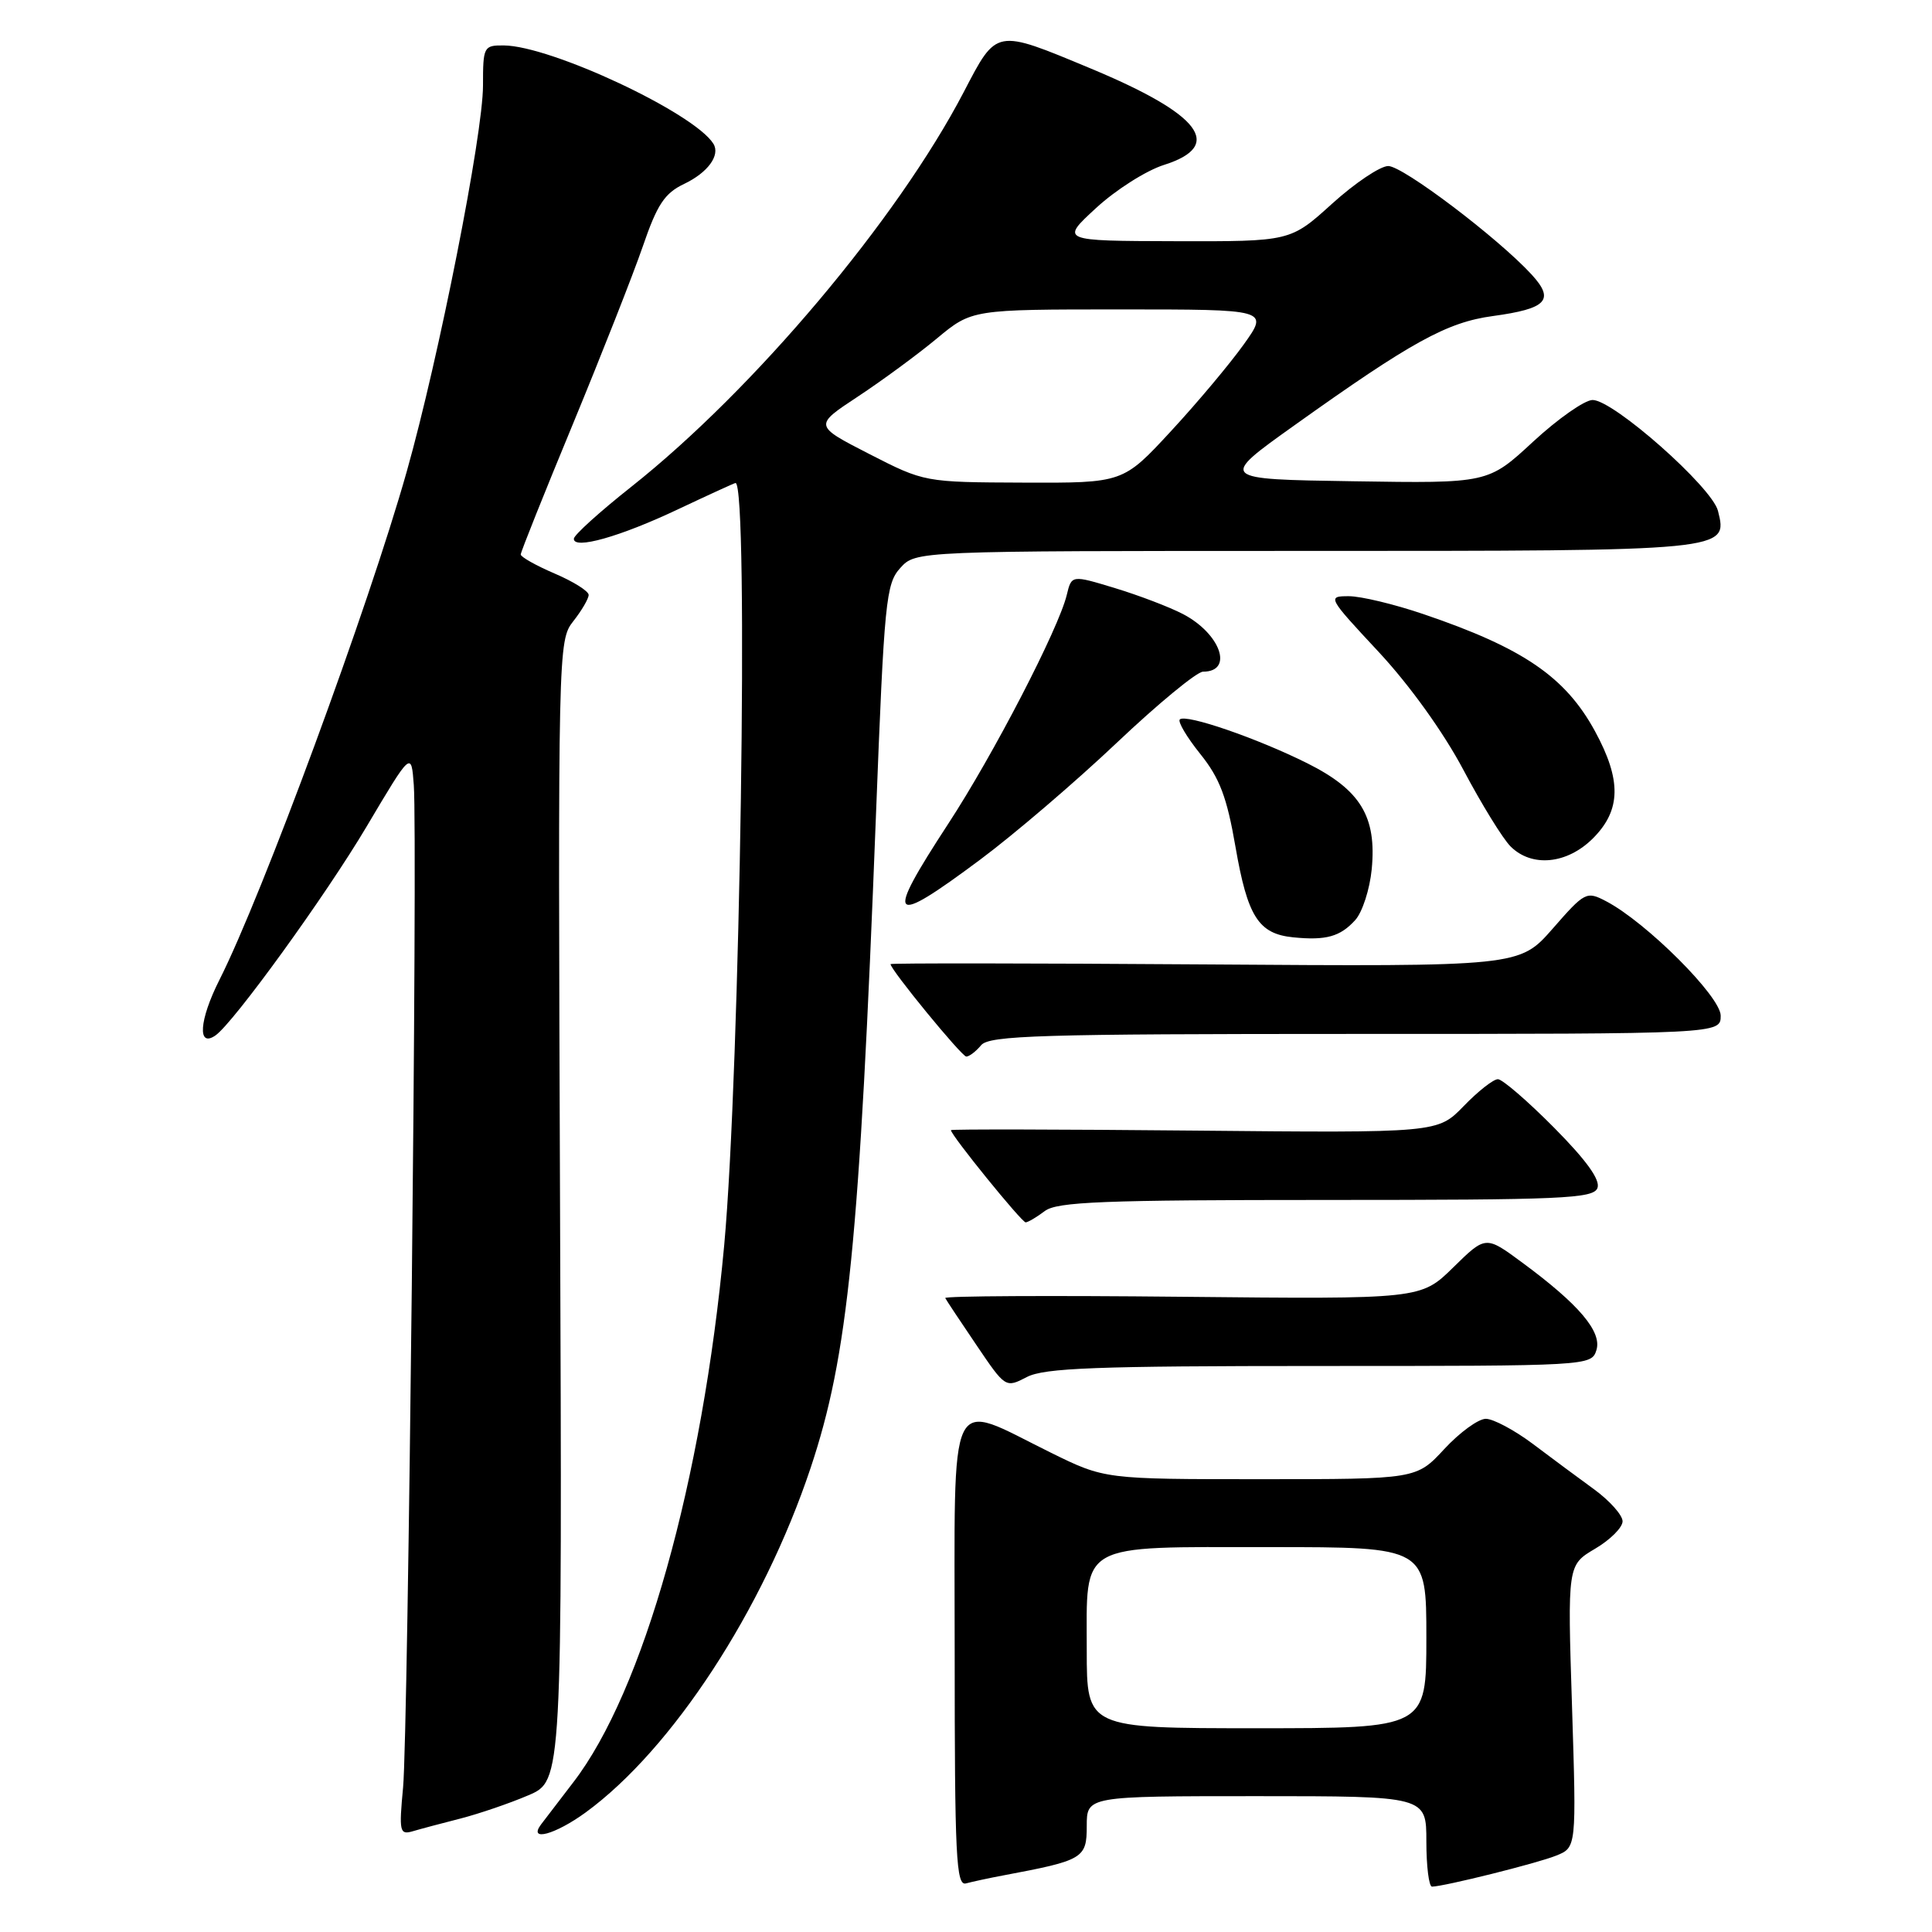 <?xml version="1.0" encoding="UTF-8" standalone="no"?>
<!DOCTYPE svg PUBLIC "-//W3C//DTD SVG 1.1//EN" "http://www.w3.org/Graphics/SVG/1.1/DTD/svg11.dtd" >
<svg xmlns="http://www.w3.org/2000/svg" xmlns:xlink="http://www.w3.org/1999/xlink" version="1.1" viewBox="0 0 256 256">
 <g >
 <path fill="currentColor"
d=" M 133.00 248.49 C 143.54 246.51 144.00 246.24 144.00 241.96 C 144.00 238.00 144.00 238.00 166.50 238.00 C 189.00 238.00 189.00 238.00 189.00 244.00 C 189.00 247.30 189.34 249.99 189.75 249.99 C 191.42 249.95 203.68 246.90 206.20 245.88 C 208.89 244.80 208.89 244.80 208.30 226.09 C 207.70 207.38 207.70 207.38 211.35 205.22 C 213.36 204.04 215.00 202.40 215.00 201.58 C 215.00 200.77 213.31 198.87 211.25 197.36 C 209.19 195.86 205.51 193.14 203.09 191.31 C 200.66 189.49 197.86 188.00 196.88 188.00 C 195.89 188.00 193.42 189.80 191.38 192.00 C 187.68 196.00 187.68 196.00 167.03 196.00 C 146.38 196.00 146.38 196.00 139.25 192.49 C 125.37 185.65 126.50 183.30 126.50 218.91 C 126.50 246.04 126.69 249.92 128.00 249.56 C 128.82 249.34 131.07 248.85 133.00 248.49 Z  M 61.00 240.97 C 63.48 240.33 67.53 238.95 70.00 237.89 C 74.50 235.97 74.50 235.97 74.21 160.44 C 73.93 85.76 73.95 84.88 75.96 82.32 C 77.08 80.90 78.00 79.32 78.00 78.83 C 78.00 78.33 75.98 77.06 73.50 76.00 C 71.03 74.94 69.00 73.80 69.00 73.47 C 69.00 73.14 72.11 65.37 75.91 56.19 C 79.70 47.01 83.87 36.43 85.16 32.69 C 87.08 27.08 88.06 25.60 90.67 24.36 C 93.79 22.87 95.47 20.57 94.53 19.05 C 92.01 14.98 73.02 6.07 66.75 6.02 C 64.09 6.00 64.00 6.18 64.00 11.33 C 64.00 17.82 58.15 47.43 53.89 62.50 C 48.84 80.39 34.77 118.57 29.07 129.85 C 26.39 135.16 26.13 138.88 28.55 137.20 C 30.95 135.53 43.16 118.66 48.58 109.52 C 54.50 99.54 54.50 99.54 54.83 104.02 C 55.35 111.04 54.08 229.75 53.41 236.85 C 52.86 242.69 52.96 243.15 54.66 242.66 C 55.67 242.36 58.52 241.60 61.00 240.97 Z  M 77.60 240.16 C 89.05 231.81 101.12 213.34 107.40 194.54 C 112.38 179.65 113.88 164.68 116.07 108.00 C 117.17 79.56 117.39 77.35 119.30 75.25 C 121.35 73.00 121.35 73.00 172.98 73.00 C 229.17 73.00 228.97 73.02 227.64 67.69 C 226.85 64.55 213.79 53.00 211.03 53.00 C 209.98 53.00 206.43 55.49 203.15 58.52 C 197.18 64.05 197.18 64.05 179.34 63.77 C 161.50 63.50 161.50 63.50 171.50 56.37 C 187.01 45.30 191.73 42.70 197.80 41.88 C 204.98 40.90 206.05 39.76 202.94 36.37 C 198.49 31.53 185.90 22.00 183.95 22.00 C 182.89 22.00 179.54 24.25 176.50 27.00 C 170.98 32.00 170.98 32.00 155.74 31.96 C 140.50 31.92 140.50 31.92 145.24 27.56 C 147.84 25.16 151.89 22.59 154.24 21.85 C 162.28 19.30 159.12 15.15 144.49 9.06 C 131.83 3.79 132.11 3.74 127.70 12.20 C 118.90 29.07 99.92 51.61 83.65 64.50 C 79.48 67.80 76.06 70.89 76.04 71.38 C 75.97 72.87 82.17 71.12 89.85 67.48 C 93.90 65.57 97.32 64.00 97.46 64.00 C 99.24 64.00 98.07 142.01 95.96 165.00 C 93.08 196.20 85.24 224.12 75.96 236.17 C 74.13 238.55 72.21 241.06 71.69 241.75 C 69.95 244.08 73.56 243.10 77.60 240.16 Z  M 174.88 181.00 C 210.52 181.00 210.87 180.98 211.53 178.91 C 212.30 176.47 209.24 172.85 201.68 167.28 C 196.86 163.72 196.86 163.72 192.56 167.94 C 188.27 172.15 188.27 172.15 156.63 171.83 C 139.23 171.65 125.11 171.72 125.25 172.00 C 125.39 172.28 127.24 175.07 129.37 178.21 C 133.23 183.92 133.24 183.93 136.07 182.46 C 138.40 181.26 145.24 181.00 174.88 181.00 Z  M 138.44 160.47 C 140.06 159.24 146.20 159.00 175.72 159.00 C 207.04 159.00 211.13 158.82 211.67 157.42 C 212.08 156.35 210.22 153.76 205.92 149.42 C 202.42 145.89 199.07 143.00 198.48 143.00 C 197.88 143.00 195.84 144.60 193.95 146.56 C 190.50 150.12 190.50 150.12 158.25 149.81 C 140.51 149.64 126.00 149.61 126.00 149.75 C 126.00 150.41 135.40 162.00 135.91 161.97 C 136.23 161.95 137.37 161.28 138.44 160.47 Z  M 130.00 138.50 C 131.08 137.20 137.84 137.00 179.62 137.00 C 228.00 137.00 228.00 137.00 228.00 134.58 C 228.00 132.05 218.14 122.20 212.82 119.42 C 210.22 118.06 210.00 118.17 205.74 123.05 C 201.33 128.08 201.33 128.08 159.67 127.79 C 136.75 127.63 118.00 127.61 118.00 127.75 C 118.00 128.49 127.43 140.00 128.04 140.00 C 128.43 140.00 129.32 139.32 130.00 138.50 Z  M 179.58 121.91 C 180.52 120.87 181.50 117.84 181.76 115.18 C 182.43 108.20 180.28 104.67 173.23 101.14 C 166.56 97.81 157.11 94.56 156.33 95.33 C 156.04 95.63 157.26 97.68 159.04 99.90 C 161.62 103.11 162.57 105.62 163.71 112.22 C 165.31 121.47 166.76 123.74 171.35 124.20 C 175.71 124.64 177.59 124.11 179.58 121.91 Z  M 129.86 113.92 C 134.35 110.58 142.50 103.61 147.98 98.42 C 153.45 93.24 158.60 89.00 159.41 89.00 C 163.51 89.00 161.73 83.95 156.72 81.35 C 154.95 80.43 150.91 78.89 147.75 77.93 C 141.99 76.18 141.99 76.18 141.35 78.84 C 140.27 83.31 131.63 100.01 125.65 109.15 C 117.17 122.14 117.83 122.88 129.86 113.92 Z  M 211.08 111.08 C 214.80 107.35 214.88 103.38 211.34 96.88 C 207.42 89.69 201.82 85.86 188.63 81.38 C 184.79 80.07 180.33 79.00 178.73 79.00 C 175.85 79.00 175.91 79.12 182.65 86.35 C 186.77 90.77 191.26 97.02 193.90 102.00 C 196.32 106.57 199.13 111.13 200.15 112.15 C 202.97 114.97 207.65 114.51 211.08 111.08 Z  M 144.00 218.65 C 144.00 204.23 142.63 205.00 168.33 205.00 C 189.00 205.00 189.00 205.00 189.00 217.00 C 189.00 229.00 189.00 229.00 166.50 229.00 C 144.00 229.00 144.00 229.00 144.00 218.65 Z  M 115.17 60.15 C 107.84 56.39 107.84 56.39 113.67 52.55 C 116.88 50.43 121.59 46.97 124.14 44.85 C 128.78 41.00 128.78 41.00 148.45 41.00 C 168.12 41.00 168.12 41.00 164.81 45.63 C 162.99 48.18 158.65 53.36 155.16 57.13 C 148.81 64.00 148.81 64.00 135.66 63.95 C 122.50 63.90 122.50 63.90 115.17 60.15 Z "/>
</g>
</svg>